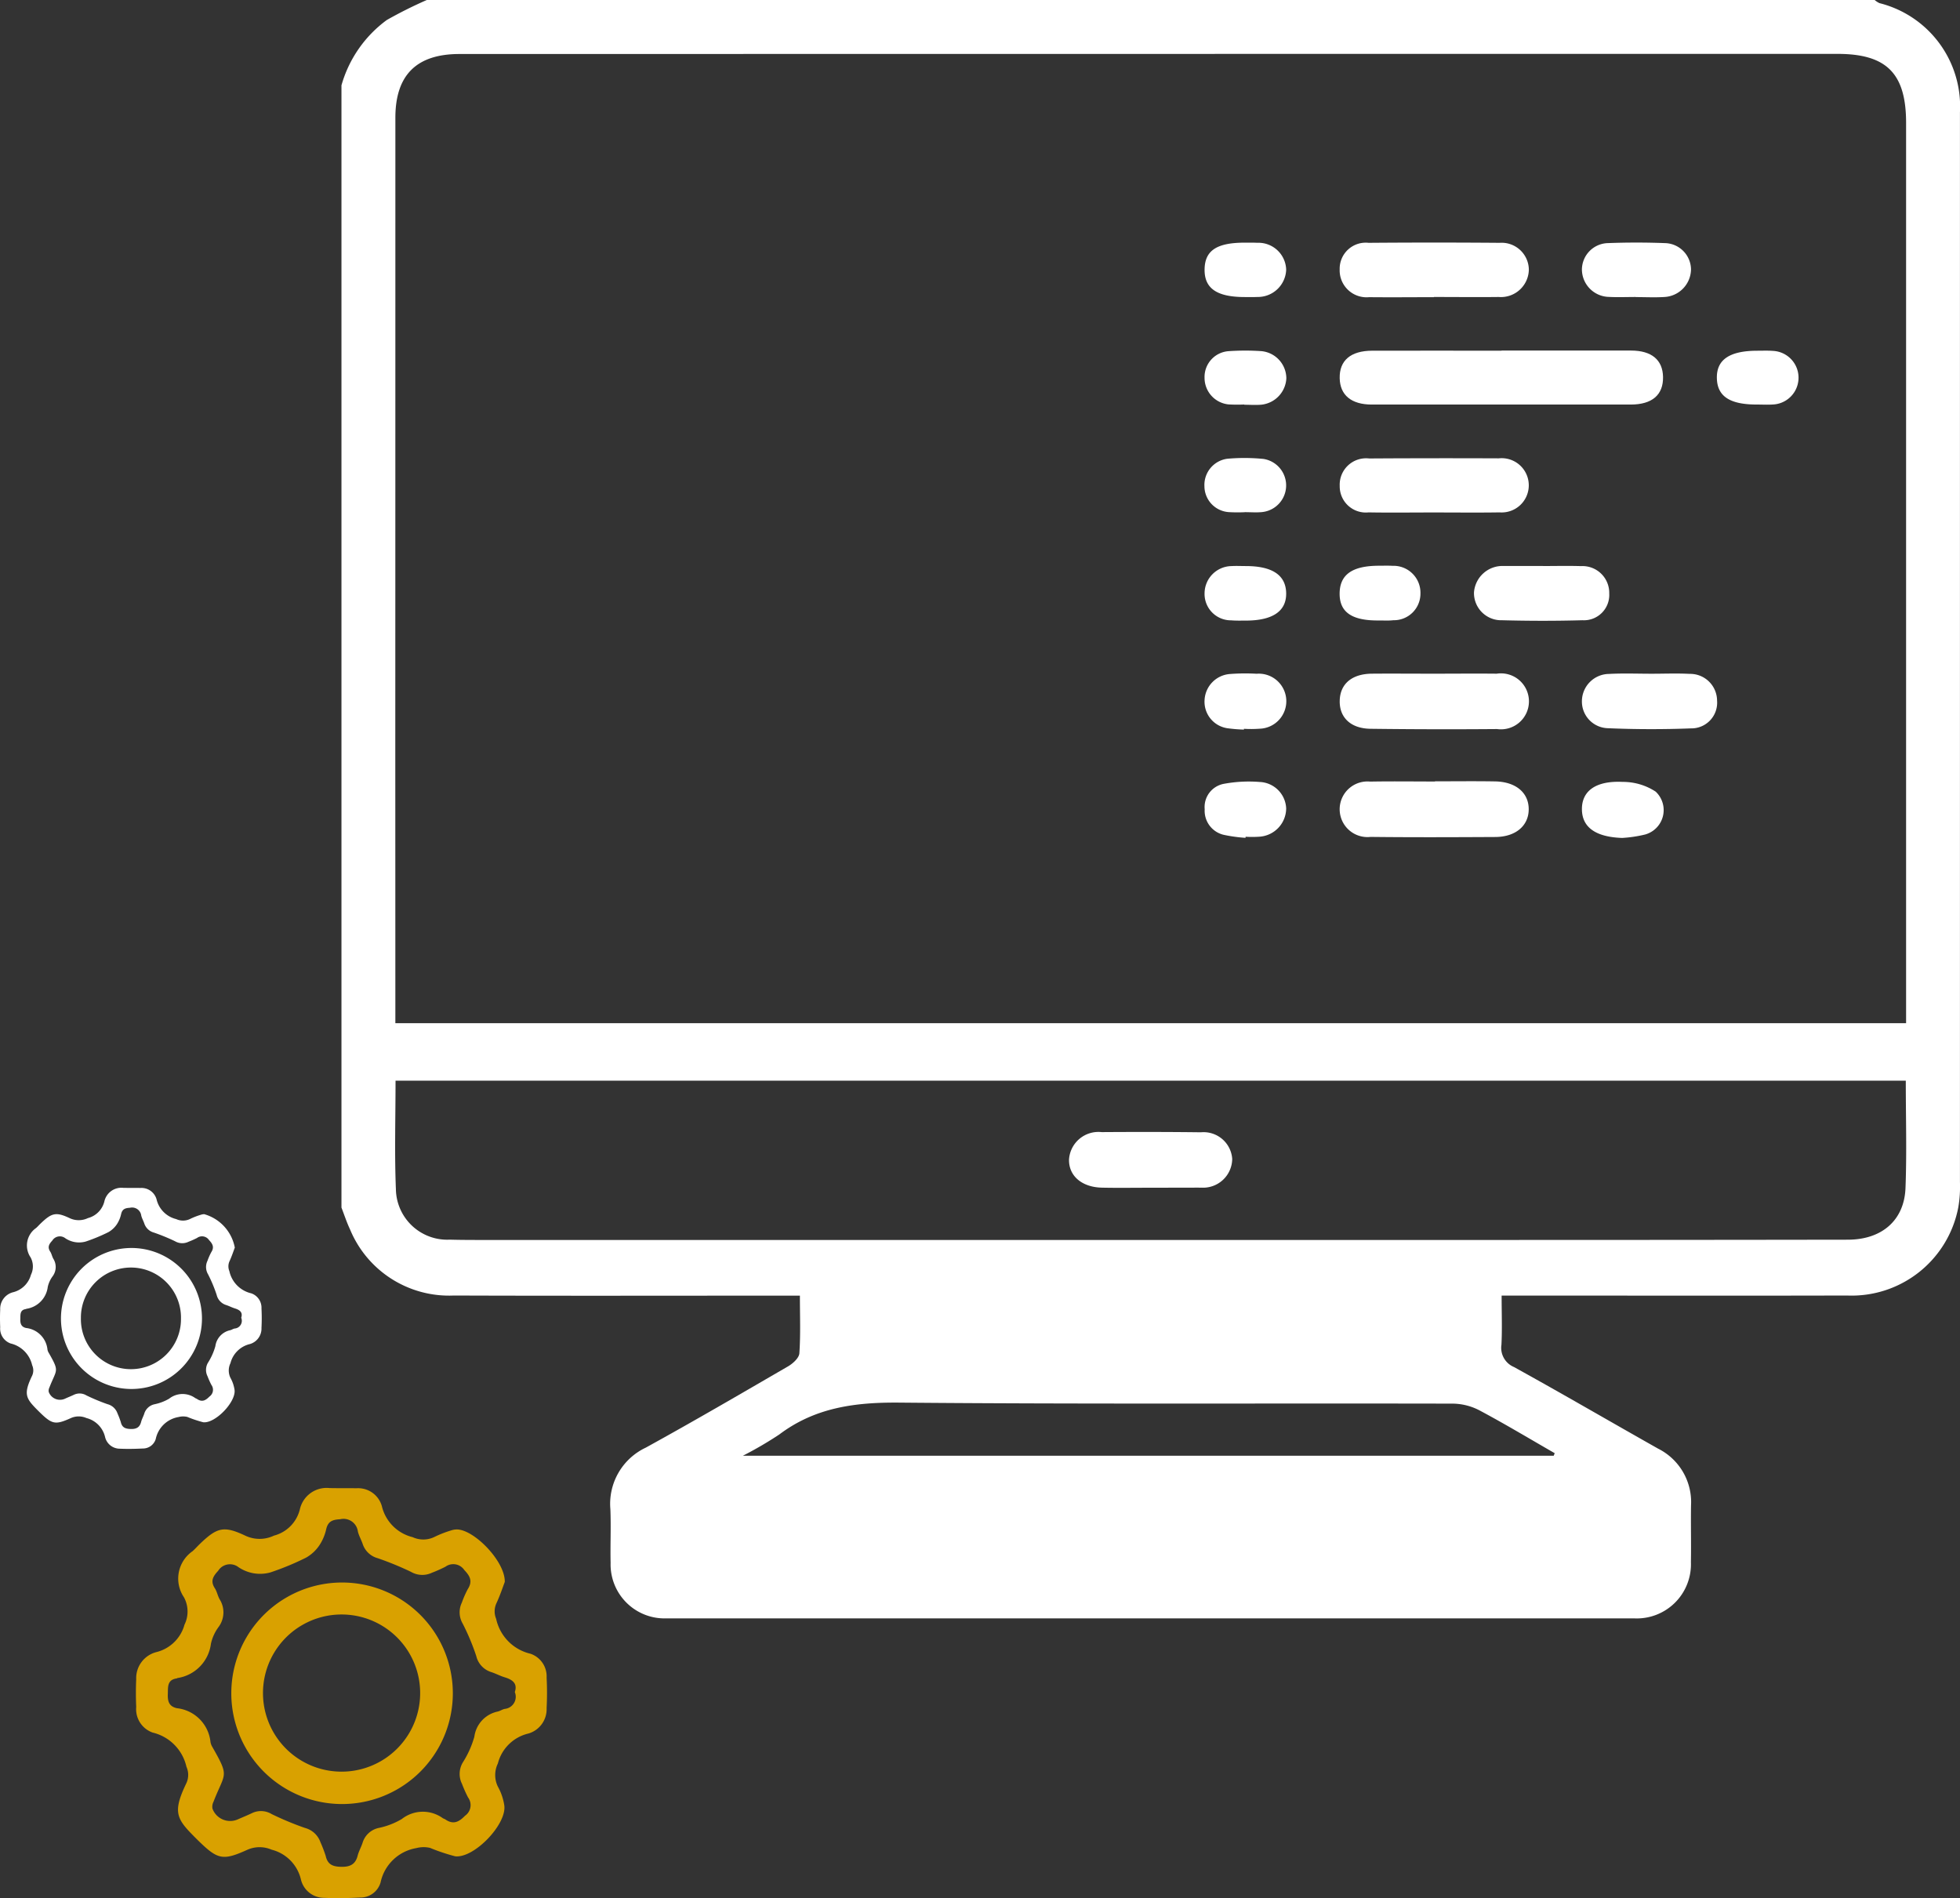 <svg xmlns="http://www.w3.org/2000/svg" width="139.667" height="135.26" viewBox="0 0 139.667 135.26">
  <rect x="0" y="0" width="139.667" height="135.26" fill="#333333" stroke="none"/>
  <g id="Xf5PWK.tif" transform="translate(-101.984 -456.511)">
    <g id="Grupo_11443" data-name="Grupo 11443" transform="translate(126.316 456.511)">
      <path id="Trazado_16693" data-name="Trazado 16693" d="M126.316,542.564V462.592a8.7,8.7,0,0,1,3.232-4.656,31.151,31.151,0,0,1,2.849-1.425H235.571a1.467,1.467,0,0,0,.344.224,7.593,7.593,0,0,1,5.733,7.777q0,38.115,0,76.236a8.687,8.687,0,0,1-.117,1.791,7.736,7.736,0,0,1-7.929,6.292c-6.795.019-13.589.006-20.384.006h-4.23c0,1.267.044,2.388-.013,3.5a1.48,1.48,0,0,0,.891,1.589c3.443,1.9,6.842,3.882,10.269,5.815a4.258,4.258,0,0,1,2.35,4.043c-.022,1.352.016,2.7-.009,4.053a3.859,3.859,0,0,1-4.065,4q-34.457,0-68.916,0a3.846,3.846,0,0,1-4-3.952c-.028-1.276.035-2.552-.016-3.828A4.422,4.422,0,0,1,148,559.672c3.415-1.879,6.782-3.844,10.153-5.8.338-.2.771-.594.793-.922.092-1.333.038-2.676.038-4.11h-1.453c-7.733,0-15.466.019-23.2-.009a7.636,7.636,0,0,1-7.407-4.719C126.686,543.607,126.515,543.079,126.316,542.564Zm3.841-13.138H237.81v-64.15c0-3.528-1.384-4.925-4.887-4.925q-49.1,0-98.2.009c-3.058,0-4.565,1.5-4.565,4.542q0,22.464-.006,44.931Zm107.631,4.094H130.17c0,2.631-.079,5.184.025,7.73a3.66,3.66,0,0,0,3.835,3.6c1.014.028,2.028.022,3.039.022q35.916,0,71.829,0,12.386,0,24.769-.019c2.42-.006,4.015-1.384,4.1-3.689C237.864,538.66,237.788,536.146,237.788,533.521ZM212.7,560.247l.07-.18c-1.766-1.014-3.516-2.066-5.313-3.026a4.211,4.211,0,0,0-1.892-.505c-13.166-.031-26.335.044-39.5-.073-3.137-.028-5.989.344-8.542,2.265a26.263,26.263,0,0,1-2.6,1.519Z" transform="translate(-126.316 -456.511)" fill="#fff"/>
      <path id="Trazado_16694" data-name="Trazado 16694" d="M145.476,465.045c-.087.227-.212.611-.379.974a.88.88,0,0,0-.009.7,2.075,2.075,0,0,0,1.556,1.583,1.083,1.083,0,0,1,.733,1.079,13.253,13.253,0,0,1,0,1.385,1.15,1.15,0,0,1-.821,1.151,1.87,1.87,0,0,0-1.39,1.362,1.2,1.2,0,0,0,0,1.047,2.516,2.516,0,0,1,.293.865c.1.858-1.37,2.391-2.23,2.3a8.594,8.594,0,0,1-1.141-.382,1.307,1.307,0,0,0-.622.009,2,2,0,0,0-1.623,1.562.95.95,0,0,1-.925.681c-.543.027-1.088.038-1.63.014a1.081,1.081,0,0,1-1.054-.821,1.823,1.823,0,0,0-1.333-1.364,1.366,1.366,0,0,0-1.1,0c-1.115.505-1.345.448-2.217-.4l-.029-.028c-.948-.946-1.192-1.2-.519-2.595a.9.9,0,0,0,0-.74,2.059,2.059,0,0,0-1.532-1.55,1.125,1.125,0,0,1-.746-1.158c-.018-.419-.019-.84,0-1.259a1.219,1.219,0,0,1,.9-1.23,1.757,1.757,0,0,0,1.29-1.246,1.355,1.355,0,0,0-.024-1.243,1.512,1.512,0,0,1,.389-2.091c.115-.1.217-.219.329-.326.794-.761,1.093-.839,2.084-.37a1.513,1.513,0,0,0,1.283-.012,1.632,1.632,0,0,0,1.173-1.192,1.243,1.243,0,0,1,1.349-.963c.405.009.81,0,1.216.008a1.117,1.117,0,0,1,1.153.808,1.9,1.9,0,0,0,1.4,1.41,1.155,1.155,0,0,0,1.011-.02,4.946,4.946,0,0,1,.74-.286.794.794,0,0,1,.246-.044A3.064,3.064,0,0,1,145.476,465.045Zm.455,5c.133-.384-.1-.56-.449-.667-.213-.065-.413-.173-.624-.241a1,1,0,0,1-.676-.727,10.323,10.323,0,0,0-.612-1.463,1.014,1.014,0,0,1-.044-.956,4.675,4.675,0,0,1,.269-.613c.229-.353.112-.59-.154-.867a.6.6,0,0,0-.858-.152,6.334,6.334,0,0,1-.611.272,1.02,1.02,0,0,1-.958-.041,14.127,14.127,0,0,0-1.505-.617.991.991,0,0,1-.676-.627c-.066-.2-.176-.384-.224-.585a.656.656,0,0,0-.8-.556c-.337.021-.544.084-.631.437a2.183,2.183,0,0,1-.3.731,1.8,1.8,0,0,1-.61.57,12.5,12.5,0,0,1-1.617.67,1.755,1.755,0,0,1-.8.034,1.782,1.782,0,0,1-.654-.27.631.631,0,0,0-.925.165c-.239.258-.359.468-.148.792.1.15.127.342.217.5a1.11,1.11,0,0,1-.049,1.258,2,2,0,0,0-.345.757,1.8,1.8,0,0,1-1.517,1.556c-.013,0-.025.016-.038.019-.432.06-.39.389-.4.695s.037.571.413.655a1.718,1.718,0,0,1,1.522,1.537.668.668,0,0,0,.091.233c.789,1.384.561,1.134.045,2.475a.493.493,0,0,0-.046.311.855.855,0,0,0,1.158.482c.217-.1.437-.184.651-.287a.935.935,0,0,1,.876.052,14.045,14.045,0,0,0,1.5.625,1.016,1.016,0,0,1,.709.645,6.231,6.231,0,0,1,.239.624c.091.41.342.491.724.5s.624-.113.724-.5c.051-.2.158-.388.224-.587a.975.975,0,0,1,.729-.675,3.4,3.4,0,0,0,1.048-.4,1.545,1.545,0,0,1,1.863-.038c.035.021.078.031.112.054.355.245.609.128.893-.164a.588.588,0,0,0,.139-.835,5.934,5.934,0,0,1-.273-.611,1.012,1.012,0,0,1,.051-1,4.357,4.357,0,0,0,.506-1.144,1.346,1.346,0,0,1,1.065-1.141c.107-.027.2-.1.312-.119A.553.553,0,0,0,145.931,470.04Z" transform="translate(-153.076 -376.139)" fill="#fff"/>
      <path id="Trazado_16714" data-name="Trazado 16714" d="M155.032,467.478c-.137.357-.333.96-.6,1.53a1.383,1.383,0,0,0-.015,1.1,3.26,3.26,0,0,0,2.445,2.487,1.7,1.7,0,0,1,1.151,1.7,20.825,20.825,0,0,1,0,2.176,1.807,1.807,0,0,1-1.29,1.808,2.938,2.938,0,0,0-2.184,2.139,1.88,1.88,0,0,0,0,1.645,3.953,3.953,0,0,1,.461,1.358c.161,1.347-2.152,3.757-3.5,3.609a13.494,13.494,0,0,1-1.793-.6,2.054,2.054,0,0,0-.977.015,3.144,3.144,0,0,0-2.55,2.454,1.493,1.493,0,0,1-1.453,1.07c-.853.043-1.71.059-2.561.022a1.7,1.7,0,0,1-1.656-1.29,2.865,2.865,0,0,0-2.095-2.143,2.146,2.146,0,0,0-1.723.006c-1.753.794-2.113.7-3.483-.633l-.046-.044c-1.49-1.486-1.873-1.886-.816-4.077a1.414,1.414,0,0,0,0-1.162,3.235,3.235,0,0,0-2.408-2.435,1.768,1.768,0,0,1-1.171-1.819c-.028-.659-.03-1.319,0-1.978a1.915,1.915,0,0,1,1.414-1.932,2.761,2.761,0,0,0,2.026-1.958,2.128,2.128,0,0,0-.037-1.952,2.375,2.375,0,0,1,.611-3.285c.181-.161.341-.344.516-.513,1.247-1.2,1.717-1.318,3.274-.581a2.377,2.377,0,0,0,2.015-.018,2.564,2.564,0,0,0,1.843-1.873,1.953,1.953,0,0,1,2.119-1.514c.637.015,1.273,0,1.91.013a1.755,1.755,0,0,1,1.812,1.269,2.985,2.985,0,0,0,2.193,2.215,1.815,1.815,0,0,0,1.588-.031,7.768,7.768,0,0,1,1.162-.45,1.247,1.247,0,0,1,.387-.068C152.819,463.721,155.065,466,155.032,467.478Zm.714,7.848c.209-.6-.15-.879-.705-1.047-.335-.1-.65-.272-.981-.379A1.573,1.573,0,0,1,153,472.758a16.22,16.22,0,0,0-.962-2.3,1.594,1.594,0,0,1-.068-1.5,7.341,7.341,0,0,1,.422-.962c.359-.555.176-.927-.242-1.362a.946.946,0,0,0-1.347-.239,9.966,9.966,0,0,1-.96.427,1.6,1.6,0,0,1-1.5-.065,22.2,22.2,0,0,0-2.365-.97,1.557,1.557,0,0,1-1.062-.984c-.1-.311-.276-.6-.352-.92a1.031,1.031,0,0,0-1.26-.873c-.529.033-.855.131-.992.687a3.431,3.431,0,0,1-.477,1.149,2.822,2.822,0,0,1-.959.9,19.635,19.635,0,0,1-2.541,1.053,2.758,2.758,0,0,1-1.249.054,2.8,2.8,0,0,1-1.027-.424.991.991,0,0,0-1.453.259c-.376.405-.564.735-.233,1.244.152.235.2.537.34.783a1.744,1.744,0,0,1-.078,1.976,3.149,3.149,0,0,0-.542,1.19,2.829,2.829,0,0,1-2.384,2.445c-.02.006-.039.026-.059.03-.679.094-.613.611-.629,1.092-.02.5.057.9.65,1.029a2.7,2.7,0,0,1,2.391,2.415,1.05,1.05,0,0,0,.143.366c1.24,2.174.881,1.782.07,3.888a.775.775,0,0,0-.072.489,1.343,1.343,0,0,0,1.819.757c.341-.15.687-.289,1.023-.451a1.469,1.469,0,0,1,1.377.081,22.07,22.07,0,0,0,2.358.983,1.6,1.6,0,0,1,1.114,1.014,9.782,9.782,0,0,1,.376.981c.142.644.537.772,1.138.779s.981-.178,1.138-.787c.08-.316.248-.609.352-.922a1.531,1.531,0,0,1,1.146-1.06,5.338,5.338,0,0,0,1.647-.635,2.427,2.427,0,0,1,2.928-.059c.055.033.122.048.176.085.557.385.957.2,1.4-.257a.924.924,0,0,0,.218-1.312,9.324,9.324,0,0,1-.429-.961,1.589,1.589,0,0,1,.08-1.565,6.845,6.845,0,0,0,.8-1.8,2.114,2.114,0,0,1,1.673-1.793c.168-.043.322-.152.49-.187A.868.868,0,0,0,155.746,475.326Z" transform="translate(-143.394 -354.748)" fill="#d9a100"/>
      <path id="Trazado_16695" data-name="Trazado 16695" d="M160.368,464.421c3.074,0,6.15-.006,9.224,0,1.475,0,2.262.667,2.284,1.883.022,1.273-.774,1.965-2.306,1.965q-9.225,0-18.448,0c-1.456,0-2.262-.67-2.287-1.876-.028-1.261.777-1.955,2.309-1.962,3.074-.006,6.15,0,9.224,0Z" transform="translate(-77.702 -439.44)" fill="#fff"/>
      <path id="Trazado_16696" data-name="Trazado 16696" d="M155.627,474.142c1.425,0,2.852-.019,4.277.006,1.478.025,2.394.8,2.4,1.971s-.91,1.981-2.375,1.99c-2.963.016-5.929.028-8.892-.006a1.982,1.982,0,1,1-.028-3.942c1.538-.028,3.077-.006,4.615-.006Z" transform="translate(-77.702 -418.464)" fill="#fff"/>
      <path id="Trazado_16697" data-name="Trazado 16697" d="M155.523,471.713c1.5,0,3-.016,4.5,0a1.994,1.994,0,1,1,.022,3.945q-4.5.038-9.009-.019c-1.421-.016-2.23-.809-2.2-2.006s.869-1.908,2.293-1.921C152.594,471.7,154.057,471.713,155.523,471.713Z" transform="translate(-77.701 -423.705)" fill="#fff"/>
      <path id="Trazado_16698" data-name="Trazado 16698" d="M155.507,470.713c-1.538,0-3.077.022-4.615-.006a1.861,1.861,0,0,1-2.056-1.883,1.881,1.881,0,0,1,2.1-1.959q4.61-.028,9.227-.009a1.934,1.934,0,1,1,.066,3.851C158.656,470.732,157.08,470.713,155.507,470.713Z" transform="translate(-77.701 -434.194)" fill="#fff"/>
      <path id="Trazado_16699" data-name="Trazado 16699" d="M155.545,465.873c-1.538,0-3.074.016-4.612,0a1.917,1.917,0,0,1-2.1-1.981A1.856,1.856,0,0,1,150.892,462q4.667-.038,9.338,0a1.94,1.94,0,0,1,2.082,1.9,1.989,1.989,0,0,1-2.151,1.959c-1.538.019-3.077,0-4.615,0Z" transform="translate(-77.701 -444.696)" fill="#fff"/>
      <path id="Trazado_16700" data-name="Trazado 16700" d="M159.273,471.72c.9,0,1.8-.038,2.7.01a1.918,1.918,0,0,1,1.958,1.9,1.832,1.832,0,0,1-1.854,1.984c-1.981.076-3.971.073-5.951-.013a1.9,1.9,0,0,1-1.826-1.924,1.952,1.952,0,0,1,1.94-1.943C157.248,471.679,158.262,471.72,159.273,471.72Z" transform="translate(-65.907 -423.709)" fill="#fff"/>
      <path id="Trazado_16701" data-name="Trazado 16701" d="M156.8,469.286c.9,0,1.8-.022,2.7.006a1.907,1.907,0,0,1,2.009,1.949,1.807,1.807,0,0,1-1.908,1.908c-1.908.054-3.822.051-5.73,0a1.94,1.94,0,0,1-2-1.977,2.036,2.036,0,0,1,2.123-1.889H156.8Z" transform="translate(-71.169 -428.95)" fill="#fff"/>
      <path id="Trazado_16702" data-name="Trazado 16702" d="M158.136,465.86c-.638,0-1.276.028-1.911-.006A1.968,1.968,0,0,1,154.3,463.9a1.9,1.9,0,0,1,1.854-1.88c1.349-.051,2.7-.051,4.047,0a1.9,1.9,0,0,1,1.873,1.867,2,2,0,0,1-1.914,1.974c-.67.041-1.349.006-2.022.006Z" transform="translate(-65.907 -444.696)" fill="#fff"/>
      <path id="Trazado_16703" data-name="Trazado 16703" d="M148.7,478.151a10.9,10.9,0,0,1-1.545-.212,1.759,1.759,0,0,1-1.365-1.826,1.678,1.678,0,0,1,1.361-1.81,9.758,9.758,0,0,1,2.559-.133,1.968,1.968,0,0,1,1.886,1.883,2.035,2.035,0,0,1-1.883,2.015,7.658,7.658,0,0,1-1.008.006Z" transform="translate(-84.277 -418.446)" fill="#fff"/>
      <path id="Trazado_16704" data-name="Trazado 16704" d="M148.594,475.705a10.912,10.912,0,0,1-1.118-.088,1.908,1.908,0,0,1-1.687-2.037,1.955,1.955,0,0,1,1.8-1.835,14.274,14.274,0,0,1,1.908-.019,1.962,1.962,0,1,1,.215,3.917,8.305,8.305,0,0,1-1.121.006Z" transform="translate(-84.284 -423.714)" fill="#fff"/>
      <path id="Trazado_16705" data-name="Trazado 16705" d="M157.164,478.149c-1.857-.063-2.843-.736-2.865-2.015-.025-1.32.976-2.075,2.906-1.978a4.243,4.243,0,0,1,2.35.695,1.805,1.805,0,0,1-.745,3.052A9.113,9.113,0,0,1,157.164,478.149Z" transform="translate(-65.905 -418.437)" fill="#fff"/>
      <path id="Trazado_16706" data-name="Trazado 16706" d="M148.655,470.707a11.043,11.043,0,0,1-1.121-.006,1.859,1.859,0,0,1-1.75-1.842,1.882,1.882,0,0,1,1.63-1.962,13.778,13.778,0,0,1,2.578.013,1.91,1.91,0,0,1-.1,3.787c-.407.041-.824.006-1.235.006Z" transform="translate(-84.29 -434.206)" fill="#fff"/>
      <path id="Trazado_16707" data-name="Trazado 16707" d="M148.616,468.265a11.074,11.074,0,0,1-1.121-.006,1.9,1.9,0,0,1-1.709-1.892,1.842,1.842,0,0,1,1.681-1.9,17.234,17.234,0,0,1,2.353-.006,1.959,1.959,0,0,1,1.794,1.946,1.991,1.991,0,0,1-1.766,1.87c-.408.038-.821.006-1.232.006Z" transform="translate(-84.283 -439.44)" fill="#fff"/>
      <path id="Trazado_16708" data-name="Trazado 16708" d="M148.718,469.286c1.88,0,2.843.635,2.881,1.9.038,1.311-.951,1.99-2.906,1.987-.338,0-.676.01-1.008-.019a1.88,1.88,0,0,1-1.9-1.933,1.95,1.95,0,0,1,1.921-1.933C148.043,469.267,148.38,469.286,148.718,469.286Z" transform="translate(-84.281 -428.948)" fill="#fff"/>
      <path id="Trazado_16709" data-name="Trazado 16709" d="M148.656,465.86c-2.006,0-2.9-.622-2.868-2,.028-1.32.875-1.876,2.859-1.876.3,0,.6-.006.894.01a1.977,1.977,0,0,1,2.06,1.917,2.017,2.017,0,0,1-2.047,1.943C149.253,465.869,148.953,465.86,148.656,465.86Z" transform="translate(-84.282 -444.692)" fill="#fff"/>
      <path id="Trazado_16710" data-name="Trazado 16710" d="M151.651,473.171c-1.927.025-2.818-.578-2.818-1.9,0-1.355.878-1.99,2.767-2,.335,0,.673-.013,1.008.006a1.919,1.919,0,0,1,1.984,1.977,1.892,1.892,0,0,1-1.93,1.9C152.327,473.193,151.989,473.171,151.651,473.171Z" transform="translate(-77.705 -428.956)" fill="#fff"/>
      <path id="Trazado_16711" data-name="Trazado 16711" d="M160.209,468.261c-1.94.006-2.837-.584-2.865-1.876-.032-1.324.907-1.959,2.9-1.959.373,0,.749-.016,1.118.013a1.912,1.912,0,0,1-.028,3.819C160.957,468.283,160.581,468.261,160.209,468.261Z" transform="translate(-59.334 -439.433)" fill="#fff"/>
      <path id="Trazado_16712" data-name="Trazado 16712" d="M148.438,486.022c-1.121,0-2.246.019-3.367-.006-1.447-.032-2.379-.856-2.341-2.025a2.1,2.1,0,0,1,2.325-1.933c2.357-.016,4.716-.016,7.073.013a2.045,2.045,0,0,1,2.23,1.9,2.075,2.075,0,0,1-2.214,2.044c-.073.006-.148,0-.224,0Z" transform="translate(-90.884 -401.383)" fill="#fff"/>
      <path id="Trazado_16713" data-name="Trazado 16713" d="M137.43,464.424a5.024,5.024,0,1,1-.06,10.047,5.024,5.024,0,0,1,.06-10.047Zm-3.569,4.992a3.566,3.566,0,1,0,7.131.045,3.566,3.566,0,1,0-7.131-.045Z" transform="translate(-152.428 -375.491)" fill="#fff"/>
      <path id="Trazado_16715" data-name="Trazado 16715" d="M140.31,464.424a7.893,7.893,0,1,1-.094,15.785,7.893,7.893,0,0,1,.094-15.785Zm-5.607,7.843a5.6,5.6,0,1,0,11.2.07,5.6,5.6,0,1,0-11.2-.07Z" transform="translate(-140.295 -351.652)" fill="#d9a100"/>
    </g>
  </g>
</svg>
